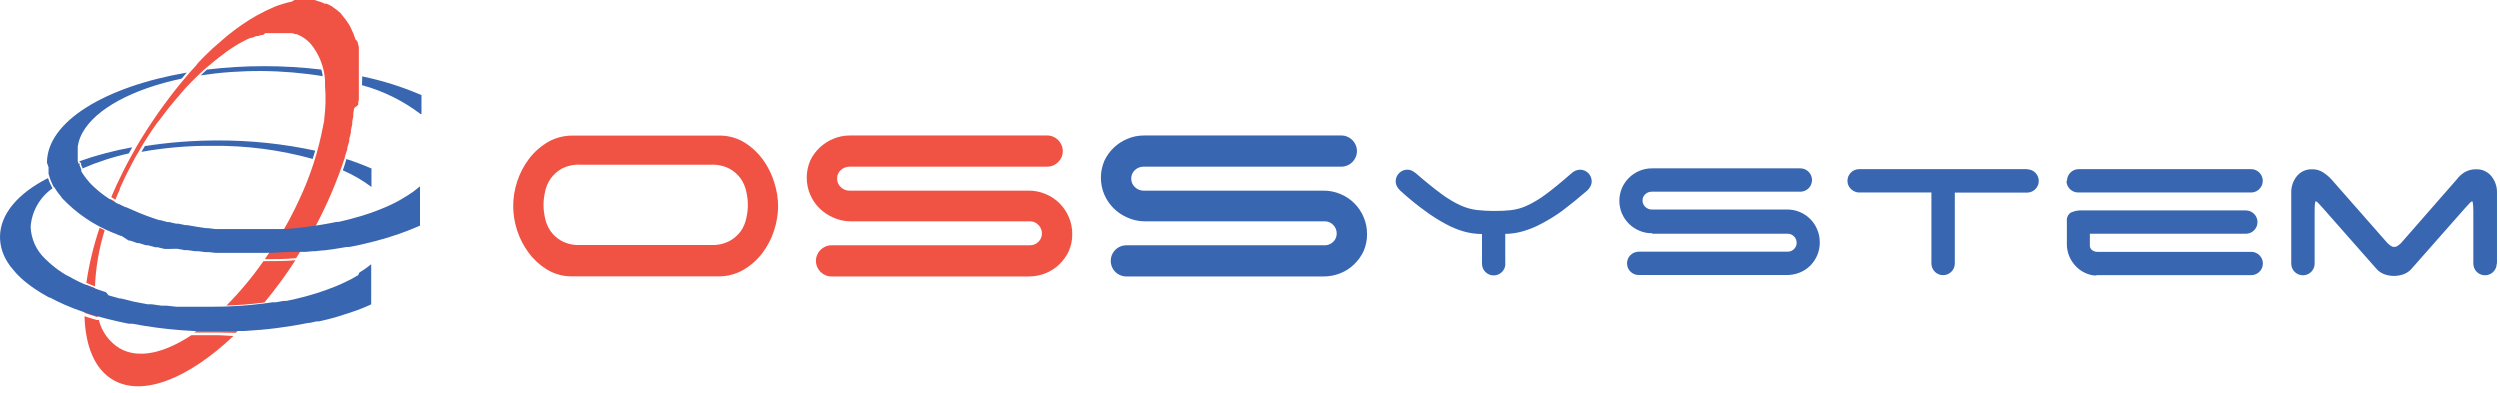 <?xml version="1.0" encoding="UTF-8" standalone="no"?>
<svg width="159px" height="25px" viewBox="0 0 159 25" version="1.1" xmlns="http://www.w3.org/2000/svg" xmlns:xlink="http://www.w3.org/1999/xlink">
    <!-- Generator: Sketch 48.1 (47250) - http://www.bohemiancoding.com/sketch -->
    <title>logo</title>
    <desc>Created with Sketch.</desc>
    <defs></defs>
    <g id="футер" stroke="none" stroke-width="1" fill="none" fill-rule="evenodd" transform="translate(-65, -33)">
        <g id="logo" transform="translate(65, 33)" fill-rule="nonzero">
            <g id="Logo">
                <g id="RED" transform="translate(5.062, 0)" fill="#F05244">
                    <g id="RED-2">
                        <path d="M11.602,19.258 C10.867,19.35 10.108,19.408 9.34,19.433 C10.205,18.56 10.993,17.614 11.694,16.608 L11.812,16.608 C12.437,16.608 13.087,16.608 13.728,16.55 C13.126,17.481 12.469,18.377 11.762,19.233 L11.602,19.258 Z M12.85,14.817 C12.513,15.4 12.15,15.958 11.779,16.483 C12.454,16.483 13.12,16.483 13.77,16.417 C14.001,16.061 14.226,15.694 14.445,15.317 L14.842,14.617 C14.209,14.717 13.5,14.775 12.85,14.817 Z M2.025,12.55 L2.278,12.7 C2.362,12.483 2.455,12.267 2.557,12.05 L2.557,11.992 C2.666,11.742 2.784,11.492 2.902,11.242 C3.021,11 3.147,10.758 3.274,10.517 L3.35,10.367 C3.476,10.125 3.611,9.883 3.755,9.65 L4.033,9.175 L4.126,9.025 L4.32,8.717 L4.43,8.55 L4.615,8.267 L4.733,8.1 L4.928,7.817 L5.062,7.658 L5.307,7.333 L5.375,7.242 L5.687,6.842 L5.788,6.717 L6.008,6.45 L6.134,6.3 L6.337,6.067 L6.463,5.917 L6.657,5.692 L6.784,5.55 L7.003,5.325 L7.113,5.208 L7.433,4.892 L7.526,4.8 L7.763,4.575 L7.889,4.458 L8.092,4.283 L8.235,4.167 L8.438,4 L8.572,3.883 L8.775,3.725 L8.902,3.625 L9.172,3.425 L9.281,3.333 L9.543,3.15 L9.669,3.067 L9.863,2.942 L9.998,2.858 L10.184,2.75 L10.319,2.675 L10.513,2.575 L10.64,2.508 L10.867,2.408 L10.952,2.408 L11.247,2.292 L11.348,2.292 L11.551,2.225 L11.669,2.225 L11.812,2.108 L11.931,2.108 L12.108,2.108 L12.217,2.108 L12.42,2.108 L12.766,2.108 L13.095,2.108 L13.188,2.108 L13.407,2.108 L13.517,2.108 L13.728,2.175 L13.821,2.175 L14.099,2.308 C14.334,2.443 14.545,2.615 14.723,2.817 C15.244,3.466 15.553,4.257 15.609,5.083 C15.609,5.2 15.609,5.322 15.609,5.45 C15.665,6.133 15.651,6.82 15.567,7.5 C15.567,7.644 15.545,7.792 15.5,7.942 C15.192,9.616 14.664,11.244 13.93,12.783 L13.686,13.292 C13.455,13.764 13.202,14.236 12.926,14.708 C13.576,14.708 14.217,14.608 14.842,14.525 L14.934,14.525 C15.715,13.076 16.364,11.562 16.875,10 L16.875,9.958 L17.027,9.483 L17.027,9.392 L17.153,8.958 L17.153,8.833 L17.255,8.433 L17.255,8.283 L17.339,7.908 L17.339,7.742 L17.407,7.392 L17.407,7.208 L17.466,6.875 L17.719,6.667 C17.719,6.558 17.719,6.458 17.761,6.35 L17.761,6.158 C17.761,6.058 17.761,5.958 17.761,5.858 L17.761,5.658 C17.761,5.567 17.761,5.467 17.761,5.375 C17.761,5.283 17.761,5.242 17.761,5.175 C17.761,5.108 17.761,5 17.761,4.908 C17.761,4.817 17.761,4.775 17.761,4.708 C17.761,4.642 17.761,4.542 17.761,4.458 C17.761,4.375 17.761,4.325 17.761,4.258 C17.761,4.192 17.761,4.1 17.761,4.025 C17.761,3.95 17.761,3.892 17.761,3.825 C17.761,3.758 17.761,3.675 17.761,3.6 L17.761,3.408 L17.761,3.2 L17.761,3.008 L17.719,2.817 L17.668,2.633 L17.542,2.5 L17.483,2.325 L17.423,2.158 L17.348,1.992 L17.28,1.842 L17.196,1.667 L17.12,1.533 L17.018,1.383 L16.934,1.258 L16.816,1.117 L16.732,1.008 L16.597,0.833 L16.512,0.758 L16.352,0.625 L16.267,0.567 L16.031,0.392 C15.925,0.332 15.815,0.279 15.702,0.233 L15.592,0.233 L15.322,0.117 L15.188,0.083 L14.934,0 L14.825,0 L14.437,0 L14.099,0 L13.922,0 L13.66,0 L13.5,0.1 L13.247,0.158 L13.087,0.2 L12.825,0.283 L12.656,0.333 L12.378,0.442 L12.251,0.5 L11.88,0.667 L11.812,0.7 L11.365,0.933 L11.256,0.992 L10.918,1.192 L10.766,1.283 L10.463,1.483 L10.302,1.592 L9.998,1.808 L9.838,1.925 L9.526,2.167 L9.383,2.283 L9.011,2.6 L8.927,2.675 L8.438,3.1 L7.99,3.533 L7.872,3.65 L7.535,4 L7.408,4.167 L7.096,4.508 L6.927,4.7 C5.825,5.985 4.826,7.353 3.94,8.792 L3.696,9.192 C3.544,9.45 3.4,9.717 3.257,9.975 L3.156,10.158 C3.021,10.408 2.894,10.65 2.776,10.892 C2.635,11.175 2.5,11.453 2.371,11.725 C2.261,11.975 2.152,12.217 2.042,12.467 L2.025,12.55 Z M0.979,18.333 L0.422,18.108 C0.343,18.702 0.306,19.301 0.312,19.9 L1.156,20.175 C1.014,19.572 0.954,18.952 0.979,18.333 Z M9.931,21.167 C10.525,20.594 11.089,19.99 11.618,19.358 C10.851,19.458 10.041,19.517 9.214,19.542 C8.618,20.132 7.971,20.67 7.282,21.15 C7.779,21.15 8.294,21.15 8.809,21.15 L9.931,21.167 Z M8.809,21.317 C8.328,21.317 7.83,21.317 7.315,21.317 L7.113,21.317 C5.366,22.467 3.738,22.842 2.54,22.15 C1.881,21.742 1.409,21.096 1.223,20.35 L1.147,20.35 L1.08,20.35 L0.43,20.15 L0.312,20.108 C0.371,22.042 0.97,23.5 2.152,24.175 C4.033,25.25 6.944,24.058 9.787,21.367 L8.809,21.317 Z M2.236,12.825 L1.966,12.658 C1.724,13.214 1.508,13.769 1.316,14.325 L1.628,14.483 C1.797,13.967 2,13.4 2.236,12.825 Z M0.979,18.217 C1.028,17.004 1.235,15.802 1.595,14.642 L1.274,14.483 C0.886,15.625 0.604,16.799 0.43,17.992 L0.979,18.217 Z" id="Shape"></path>
                    </g>
                </g>
                <g id="BLUE1" transform="translate(0, 8.333)" fill="#3866B0">
                    <g id="BLUE1-2">
                        <path d="M8.994,1.325 L9.214,0.958 C10.751,0.718 12.306,0.598 13.863,0.6 C15.942,0.593 18.016,0.811 20.047,1.25 C19.997,1.422 19.943,1.597 19.887,1.775 C17.812,1.198 15.664,0.917 13.508,0.942 C11.995,0.929 10.484,1.058 8.994,1.325 Z M5.189,2.5 L5.147,2.408 C5.147,2.333 5.088,2.267 5.062,2.192 L5.062,2.117 L5.062,2.05 C4.413,2.282 3.781,2.561 3.172,2.883 L3.172,2.925 L3.223,3.067 L3.282,3.217 L3.35,3.367 L3.417,3.5 L3.417,3.567 C3.966,3.143 4.563,2.785 5.197,2.5 L5.189,2.5 Z M0.338,8.092 L0.439,8.275 L0.498,8.367 L0.624,8.558 L0.683,8.633 C0.768,8.744 0.861,8.856 0.962,8.967 L1.055,9.075 L1.215,9.233 L1.342,9.358 L1.502,9.5 L1.73,9.683 L1.924,9.833 L2.16,10 L2.312,10.1 L2.582,10.275 L2.708,10.35 L3.13,10.592 L3.181,10.592 L3.603,10.808 L3.704,10.858 L4.16,11.067 C4.522,11.225 4.894,11.367 5.29,11.5 L6.134,11.775 L6.176,11.775 L6.801,11.942 C7.251,12.058 7.718,12.164 8.201,12.258 L8.438,12.258 C8.921,12.353 9.416,12.433 9.922,12.5 L10.682,12.592 C11.205,12.647 11.739,12.689 12.285,12.717 C12.783,12.717 13.297,12.717 13.812,12.717 L14.934,12.717 L15.559,12.717 C16.928,12.644 18.29,12.471 19.634,12.2 L19.71,12.2 L20.123,12.108 L20.284,12.108 L20.638,12.025 L20.849,11.975 L21.161,11.892 L21.398,11.825 L21.676,11.742 L21.929,11.658 L22.182,11.575 L22.461,11.483 L22.68,11.408 L22.984,11.292 L23.152,11.225 L23.558,11.05 C23.588,11.037 23.608,11.008 23.608,10.975 L23.608,8.475 L23.254,8.742 L23.144,8.817 L22.857,9 L22.781,9.167 L22.359,9.408 L21.904,9.633 L21.76,9.7 L21.398,9.858 L21.246,9.917 L20.723,10.117 L20.183,10.3 L20.014,10.35 L19.592,10.475 L19.415,10.525 L18.816,10.675 L18.208,10.808 L18.014,10.808 L17.542,10.892 L17.339,10.892 L16.672,10.983 C15.623,11.113 14.566,11.177 13.508,11.175 L12.521,11.175 L12.217,11.175 L11.551,11.175 L11.213,11.175 L10.598,11.108 L10.285,11.108 L9.636,11.017 L9.383,11.017 L8.539,10.858 L7.695,10.65 L7.611,10.65 L6.902,10.45 L6.75,10.258 L6.168,10.058 C5.887,9.953 5.605,9.842 5.324,9.725 L5.003,9.575 L4.674,9.408 L4.455,9.283 L4.219,9.167 L4.025,9.05 L3.679,8.817 L3.527,8.7 L3.308,8.525 L3.172,8.408 L3.054,8.3 L2.886,8.142 C2.315,7.608 1.979,6.875 1.949,6.1 C2.014,5.115 2.526,4.212 3.341,3.642 L3.291,3.55 L3.223,3.417 L3.156,3.267 L3.097,3.117 L3.054,2.992 C1.122,3.975 0,5.3 0,6.742 C0.004,7.212 0.119,7.674 0.338,8.092 Z M21.802,2.5 C22.451,2.779 23.063,3.135 23.625,3.558 L23.625,2.433 C23.634,2.418 23.634,2.399 23.625,2.383 C23.104,2.157 22.572,1.957 22.03,1.783 C21.968,2.017 21.892,2.256 21.802,2.5 Z M5.155,2.05 L5.155,2.117 C5.155,2.183 5.206,2.25 5.24,2.325 L5.24,2.383 C6.19,1.969 7.179,1.648 8.193,1.425 L8.412,1.033 C7.265,1.24 6.136,1.538 5.037,1.925 L5.155,2.05 Z" id="Shape"></path>
                    </g>
                </g>
                <g id="BLUE2" transform="translate(2.531, 4.167)" fill="#3866B0">
                    <g id="BLUE2-2">
                        <path d="M0.456,6.183 C0.456,3.567 4.151,1.342 9.349,0.45 L9.02,0.833 C5.906,1.492 3.561,2.75 2.717,4.267 C2.612,4.457 2.53,4.658 2.472,4.867 C2.447,4.963 2.427,5.06 2.413,5.158 L2.413,5.208 C2.407,5.305 2.407,5.403 2.413,5.5 C2.409,5.581 2.409,5.661 2.413,5.742 L2.413,5.833 C2.413,5.889 2.413,5.944 2.413,6 L2.413,6.083 L2.464,6.25 L2.464,6.325 C2.464,6.4 2.514,6.467 2.548,6.542 L2.59,6.633 L2.658,6.758 L2.725,6.867 L2.793,6.967 L2.877,7.083 L2.928,7.158 L3.156,7.433 L3.299,7.583 L3.341,7.625 L3.502,7.775 C3.765,8.016 4.047,8.236 4.345,8.433 L4.615,8.6 L5.012,8.817 L5.054,8.817 L5.434,9.008 L5.484,9.008 L5.906,9.192 C6.455,9.439 7.019,9.653 7.594,9.833 L7.67,9.833 L8.117,9.958 L8.243,9.958 L8.665,10.058 L8.809,10.058 L9.256,10.15 L9.374,10.15 C9.762,10.222 10.159,10.286 10.564,10.342 L10.69,10.342 L11.163,10.4 L11.374,10.4 L11.787,10.4 L12.015,10.4 L12.42,10.4 L12.656,10.4 L13.095,10.4 L14.673,10.4 L15.356,10.4 C16.048,10.4 16.715,10.3 17.364,10.208 C17.73,10.158 18.087,10.1 18.436,10.033 L18.9,9.942 L19.027,9.942 C19.471,9.842 19.898,9.731 20.309,9.608 L20.486,9.558 L20.815,9.45 L21.043,9.375 L21.338,9.267 L21.786,9.092 L22.005,9 L22.283,8.875 L22.477,8.783 L22.798,8.617 L22.916,8.55 L23.321,8.308 L23.439,8.233 L23.726,8.042 L23.836,7.958 L24.182,7.683 L24.182,10.183 L23.768,10.358 L23.617,10.417 L23.304,10.542 L23.119,10.608 L22.823,10.717 L22.621,10.783 L22.317,10.883 L22.115,10.95 L21.701,11.067 L21.372,11.158 L21.102,11.225 L20.798,11.3 L20.562,11.358 L20.233,11.433 L20.022,11.475 L19.659,11.542 L19.508,11.542 C19.046,11.625 18.571,11.697 18.082,11.758 L17.989,11.758 L17.525,11.808 L17.39,11.808 L16.926,11.85 L16.799,11.85 L16.301,11.85 C15.652,11.85 14.985,11.917 14.31,11.917 L13.382,11.917 L12.85,11.917 L12.623,11.917 L12.142,11.917 L11.897,11.917 L11.433,11.917 L11.197,11.917 L10.749,11.867 L10.522,11.867 L10.074,11.808 L9.855,11.808 L9.408,11.742 L9.205,11.742 L8.758,11.658 L8.572,11.658 L8.117,11.667 L7.948,11.667 L7.492,11.558 L7.341,11.558 L6.885,11.433 L6.758,11.433 L6.303,11.292 L6.202,11.292 L5.737,11.133 L5.653,11.133 L5.197,10.833 L5.138,10.833 L4.666,10.642 C3.425,10.146 2.311,9.386 1.401,8.417 L1.35,8.333 L1.207,8.158 L1.131,8.058 L1.021,7.892 L0.945,7.775 L0.844,7.642 L0.785,7.5 L0.717,7.35 L0.658,7.2 L0.608,7.058 L0.557,6.892 L0.557,6.767 C0.557,6.7 0.557,6.642 0.557,6.575 C0.557,6.508 0.557,6.508 0.557,6.467 C0.518,6.374 0.484,6.279 0.456,6.183 Z M17.989,0.683 C17.989,0.533 17.938,0.392 17.904,0.258 C15.489,-0.031 13.047,-0.031 10.631,0.258 L10.235,0.625 C12.803,0.242 15.417,0.259 17.98,0.675 L17.989,0.683 Z M20.52,1.258 C21.85,1.623 23.096,2.237 24.19,3.067 C24.2,3.081 24.216,3.089 24.233,3.089 C24.249,3.089 24.265,3.081 24.275,3.067 L24.275,1.933 C24.284,1.918 24.284,1.899 24.275,1.883 C23.063,1.357 21.799,0.958 20.503,0.692 C20.503,0.875 20.503,1.067 20.486,1.258 L20.52,1.258 Z" id="Shape"></path>
                    </g>
                </g>
            </g>
            <g id="Type" transform="translate(32, 8)">
                <path d="M22.066,6.075 C21.694,6.071 21.327,5.989 20.988,5.833 C20.332,5.552 19.808,5.03 19.526,4.375 C19.236,3.688 19.236,2.912 19.526,2.225 C19.822,1.595 20.344,1.099 20.988,0.833 C21.329,0.687 21.696,0.613 22.066,0.617 L34.599,0.617 C35.148,0.617 35.593,1.061 35.593,1.608 C35.593,2.156 35.148,2.6 34.599,2.6 L22.024,2.6 C21.82,2.603 21.624,2.68 21.473,2.817 C21.318,2.957 21.232,3.158 21.239,3.367 C21.238,3.569 21.323,3.763 21.473,3.9 C21.619,4.046 21.818,4.127 22.024,4.125 L33.421,4.125 C33.794,4.122 34.164,4.196 34.507,4.342 C35.172,4.618 35.701,5.145 35.978,5.808 C36.124,6.151 36.198,6.52 36.195,6.892 C36.199,7.261 36.125,7.627 35.978,7.967 C35.833,8.278 35.632,8.561 35.385,8.8 C35.134,9.048 34.835,9.244 34.507,9.375 C34.162,9.515 33.793,9.585 33.421,9.583 L20.888,9.583 C20.339,9.583 19.894,9.139 19.894,8.592 C19.894,8.044 20.339,7.6 20.888,7.6 L33.505,7.6 C33.705,7.602 33.897,7.524 34.039,7.383 C34.186,7.248 34.268,7.057 34.265,6.858 C34.27,6.649 34.189,6.447 34.039,6.3 C33.9,6.155 33.706,6.074 33.505,6.075 L22.066,6.075 Z M17.488,5.083 C17.486,5.621 17.398,6.156 17.229,6.667 C17.061,7.186 16.807,7.674 16.477,8.108 C16.149,8.536 15.74,8.896 15.273,9.167 C14.788,9.445 14.237,9.586 13.678,9.575 L4.244,9.575 C3.708,9.557 3.186,9.395 2.732,9.108 C2.293,8.829 1.911,8.47 1.604,8.05 C1.296,7.629 1.056,7.162 0.894,6.667 C0.556,5.652 0.556,4.556 0.894,3.542 C1.061,3.022 1.315,2.535 1.646,2.1 C1.973,1.669 2.382,1.307 2.849,1.033 C3.334,0.755 3.886,0.614 4.445,0.625 L13.886,0.625 C14.423,0.643 14.945,0.805 15.399,1.092 C15.838,1.374 16.221,1.736 16.527,2.158 C16.839,2.592 17.079,3.073 17.237,3.583 C17.4,4.084 17.485,4.607 17.488,5.133 L17.488,5.083 Z M13.243,7.583 C13.646,7.599 14.046,7.51 14.404,7.325 C14.685,7.172 14.928,6.959 15.115,6.7 C15.288,6.449 15.407,6.166 15.466,5.867 C15.595,5.319 15.595,4.748 15.466,4.2 C15.407,3.901 15.288,3.617 15.115,3.367 C14.929,3.105 14.686,2.888 14.404,2.733 C14.046,2.548 13.646,2.459 13.243,2.475 L4.888,2.475 C4.482,2.457 4.079,2.546 3.718,2.733 C3.44,2.89 3.2,3.106 3.016,3.367 C2.843,3.617 2.723,3.901 2.665,4.2 C2.536,4.748 2.536,5.319 2.665,5.867 C2.723,6.166 2.843,6.449 3.016,6.7 C3.201,6.957 3.441,7.171 3.718,7.325 C4.079,7.512 4.482,7.601 4.888,7.583 L13.243,7.583 Z" id="Shape" fill="#F05244"></path>
                <path d="M40.774,6.075 C40.401,6.071 40.034,5.989 39.696,5.833 C39.039,5.552 38.516,5.03 38.234,4.375 C37.945,3.69 37.945,2.918 38.234,2.233 C38.528,1.6 39.05,1.101 39.696,0.833 C40.036,0.687 40.403,0.613 40.774,0.617 L53.307,0.617 C53.856,0.617 54.301,1.061 54.301,1.608 C54.301,2.156 53.856,2.6 53.307,2.6 L40.732,2.6 C40.527,2.598 40.329,2.675 40.18,2.817 C40.025,2.957 39.939,3.158 39.947,3.367 C39.945,3.569 40.03,3.763 40.18,3.9 C40.326,4.046 40.525,4.127 40.732,4.125 L52.17,4.125 C52.543,4.122 52.913,4.196 53.256,4.342 C53.921,4.618 54.45,5.145 54.727,5.808 C54.873,6.151 54.947,6.52 54.944,6.892 C54.948,7.261 54.874,7.627 54.727,7.967 C54.582,8.278 54.381,8.561 54.134,8.8 C53.883,9.048 53.585,9.244 53.256,9.375 C52.912,9.515 52.542,9.585 52.17,9.583 L39.637,9.583 C39.282,9.583 38.954,9.394 38.776,9.088 C38.599,8.781 38.599,8.403 38.776,8.096 C38.954,7.789 39.282,7.6 39.637,7.6 L52.254,7.6 C52.454,7.602 52.646,7.524 52.789,7.383 C52.935,7.248 53.017,7.057 53.014,6.858 C53.019,6.649 52.938,6.447 52.789,6.3 C52.649,6.155 52.455,6.074 52.254,6.075 L40.774,6.075 Z M63.734,8.758 L63.734,6.875 C64.104,6.871 64.472,6.818 64.828,6.717 C65.243,6.6 65.644,6.438 66.023,6.233 C66.492,5.99 66.942,5.711 67.368,5.4 C67.842,5.044 68.366,4.619 68.939,4.125 C69.024,4.049 69.095,3.959 69.148,3.858 C69.203,3.759 69.232,3.647 69.232,3.533 C69.232,3.124 68.899,2.792 68.488,2.792 C68.293,2.8 68.106,2.877 67.962,3.008 C67.288,3.597 66.731,4.053 66.291,4.375 C65.915,4.655 65.512,4.895 65.088,5.092 C64.772,5.234 64.437,5.327 64.093,5.367 C63.781,5.4 63.425,5.417 63.024,5.417 C62.661,5.418 62.298,5.398 61.938,5.358 C61.586,5.315 61.242,5.219 60.918,5.075 C60.49,4.879 60.084,4.639 59.707,4.358 C59.256,4.031 58.699,3.581 58.036,3.008 C57.957,2.948 57.873,2.895 57.785,2.85 C57.699,2.809 57.604,2.789 57.509,2.792 C57.099,2.792 56.766,3.124 56.766,3.533 C56.765,3.647 56.794,3.759 56.849,3.858 C56.903,3.959 56.973,4.049 57.058,4.125 C57.615,4.631 58.139,5.058 58.629,5.408 C59.045,5.717 59.484,5.996 59.941,6.242 C60.311,6.446 60.703,6.608 61.11,6.725 C61.483,6.829 61.868,6.882 62.255,6.883 L62.255,8.775 C62.255,9.185 62.588,9.517 62.999,9.517 C63.409,9.517 63.742,9.185 63.742,8.775 L63.734,8.758 Z M73.083,6.867 L81.698,6.867 C81.849,6.865 81.994,6.925 82.099,7.033 C82.21,7.143 82.27,7.294 82.266,7.45 C82.268,7.598 82.207,7.74 82.099,7.842 C81.993,7.948 81.848,8.008 81.698,8.008 L72.223,8.008 C71.812,8.008 71.479,8.34 71.479,8.75 C71.479,9.16 71.812,9.492 72.223,9.492 L81.631,9.492 C81.917,9.495 82.201,9.441 82.466,9.333 C82.713,9.235 82.938,9.087 83.127,8.9 C83.314,8.713 83.464,8.492 83.569,8.25 C83.685,7.987 83.742,7.703 83.736,7.417 C83.74,7.13 83.683,6.846 83.569,6.583 C83.362,6.086 82.965,5.69 82.466,5.483 C82.202,5.373 81.917,5.319 81.631,5.325 L73.05,5.325 C72.897,5.326 72.749,5.266 72.641,5.158 C72.528,5.055 72.465,4.91 72.465,4.758 C72.461,4.603 72.525,4.454 72.641,4.35 C72.752,4.247 72.898,4.19 73.05,4.192 L82.5,4.192 C82.766,4.192 83.011,4.05 83.144,3.821 C83.277,3.591 83.277,3.309 83.144,3.079 C83.011,2.85 82.766,2.708 82.5,2.708 L73.083,2.708 C72.796,2.703 72.511,2.76 72.248,2.875 C71.756,3.086 71.365,3.476 71.153,3.967 C70.937,4.481 70.937,5.061 71.153,5.575 C71.365,6.065 71.756,6.456 72.248,6.667 C72.511,6.782 72.796,6.839 73.083,6.833 L73.083,6.867 Z M96.921,2.758 L86.243,2.758 C85.832,2.758 85.499,3.09 85.499,3.5 C85.497,3.687 85.569,3.867 85.7,4 C85.827,4.137 85.999,4.222 86.185,4.242 L90.838,4.242 L90.838,8.758 C90.838,9.168 91.171,9.5 91.582,9.5 C91.993,9.5 92.326,9.168 92.326,8.758 L92.326,4.25 L96.921,4.25 C97.332,4.25 97.665,3.918 97.665,3.508 C97.665,3.099 97.332,2.767 96.921,2.767 L96.921,2.758 Z M99.428,3.5 C99.428,3.91 99.761,4.242 100.171,4.242 L111.167,4.242 C111.432,4.242 111.678,4.1 111.811,3.871 C111.944,3.641 111.944,3.359 111.811,3.129 C111.678,2.9 111.432,2.758 111.167,2.758 L100.205,2.758 C99.794,2.758 99.461,3.09 99.461,3.5 L99.428,3.5 Z M101.324,9.5 L111.175,9.5 C111.586,9.5 111.919,9.168 111.919,8.758 C111.919,8.349 111.586,8.017 111.175,8.017 L101.399,8.017 C101.272,8.023 101.147,7.981 101.049,7.9 C100.964,7.834 100.915,7.732 100.915,7.625 L100.915,6.867 L110.833,6.867 C111.243,6.867 111.576,6.535 111.576,6.125 C111.576,5.715 111.243,5.383 110.833,5.383 L100.447,5.383 C100.188,5.367 99.93,5.416 99.695,5.525 C99.517,5.652 99.424,5.867 99.453,6.083 L99.453,7.5 C99.447,7.787 99.504,8.071 99.62,8.333 C99.726,8.569 99.873,8.783 100.054,8.967 C100.227,9.14 100.431,9.278 100.656,9.375 C100.871,9.473 101.105,9.524 101.341,9.525 L101.324,9.5 Z M126.808,8.758 L126.808,4.25 C126.817,3.868 126.69,3.496 126.449,3.2 C126.209,2.91 125.847,2.749 125.471,2.767 C125.232,2.763 124.996,2.82 124.786,2.933 C124.579,3.05 124.4,3.209 124.259,3.4 L120.708,7.458 C120.648,7.516 120.584,7.569 120.516,7.617 C120.376,7.734 120.172,7.734 120.032,7.617 C119.964,7.569 119.9,7.516 119.84,7.458 L116.272,3.4 C116.111,3.228 115.928,3.077 115.729,2.95 C115.528,2.826 115.296,2.762 115.06,2.767 C114.684,2.749 114.322,2.91 114.083,3.2 C113.841,3.496 113.714,3.868 113.723,4.25 L113.723,8.767 C113.723,9.176 114.056,9.508 114.467,9.508 C114.878,9.508 115.211,9.176 115.211,8.767 L115.211,5.433 C115.211,5.011 115.236,4.8 115.286,4.8 C115.336,4.8 115.481,4.939 115.72,5.217 L119.129,9.083 C119.263,9.238 119.432,9.358 119.622,9.433 C120.032,9.587 120.483,9.587 120.892,9.433 C121.082,9.358 121.252,9.238 121.385,9.083 L124.794,5.217 C125.039,4.939 125.184,4.8 125.229,4.8 C125.273,4.8 125.298,5.011 125.304,5.433 L125.304,8.767 C125.304,9.176 125.637,9.508 126.047,9.508 C126.458,9.508 126.791,9.176 126.791,8.767 L126.808,8.758 Z" id="Shape" fill="#3866B0"></path>
            </g>
        </g>
    </g>
</svg>